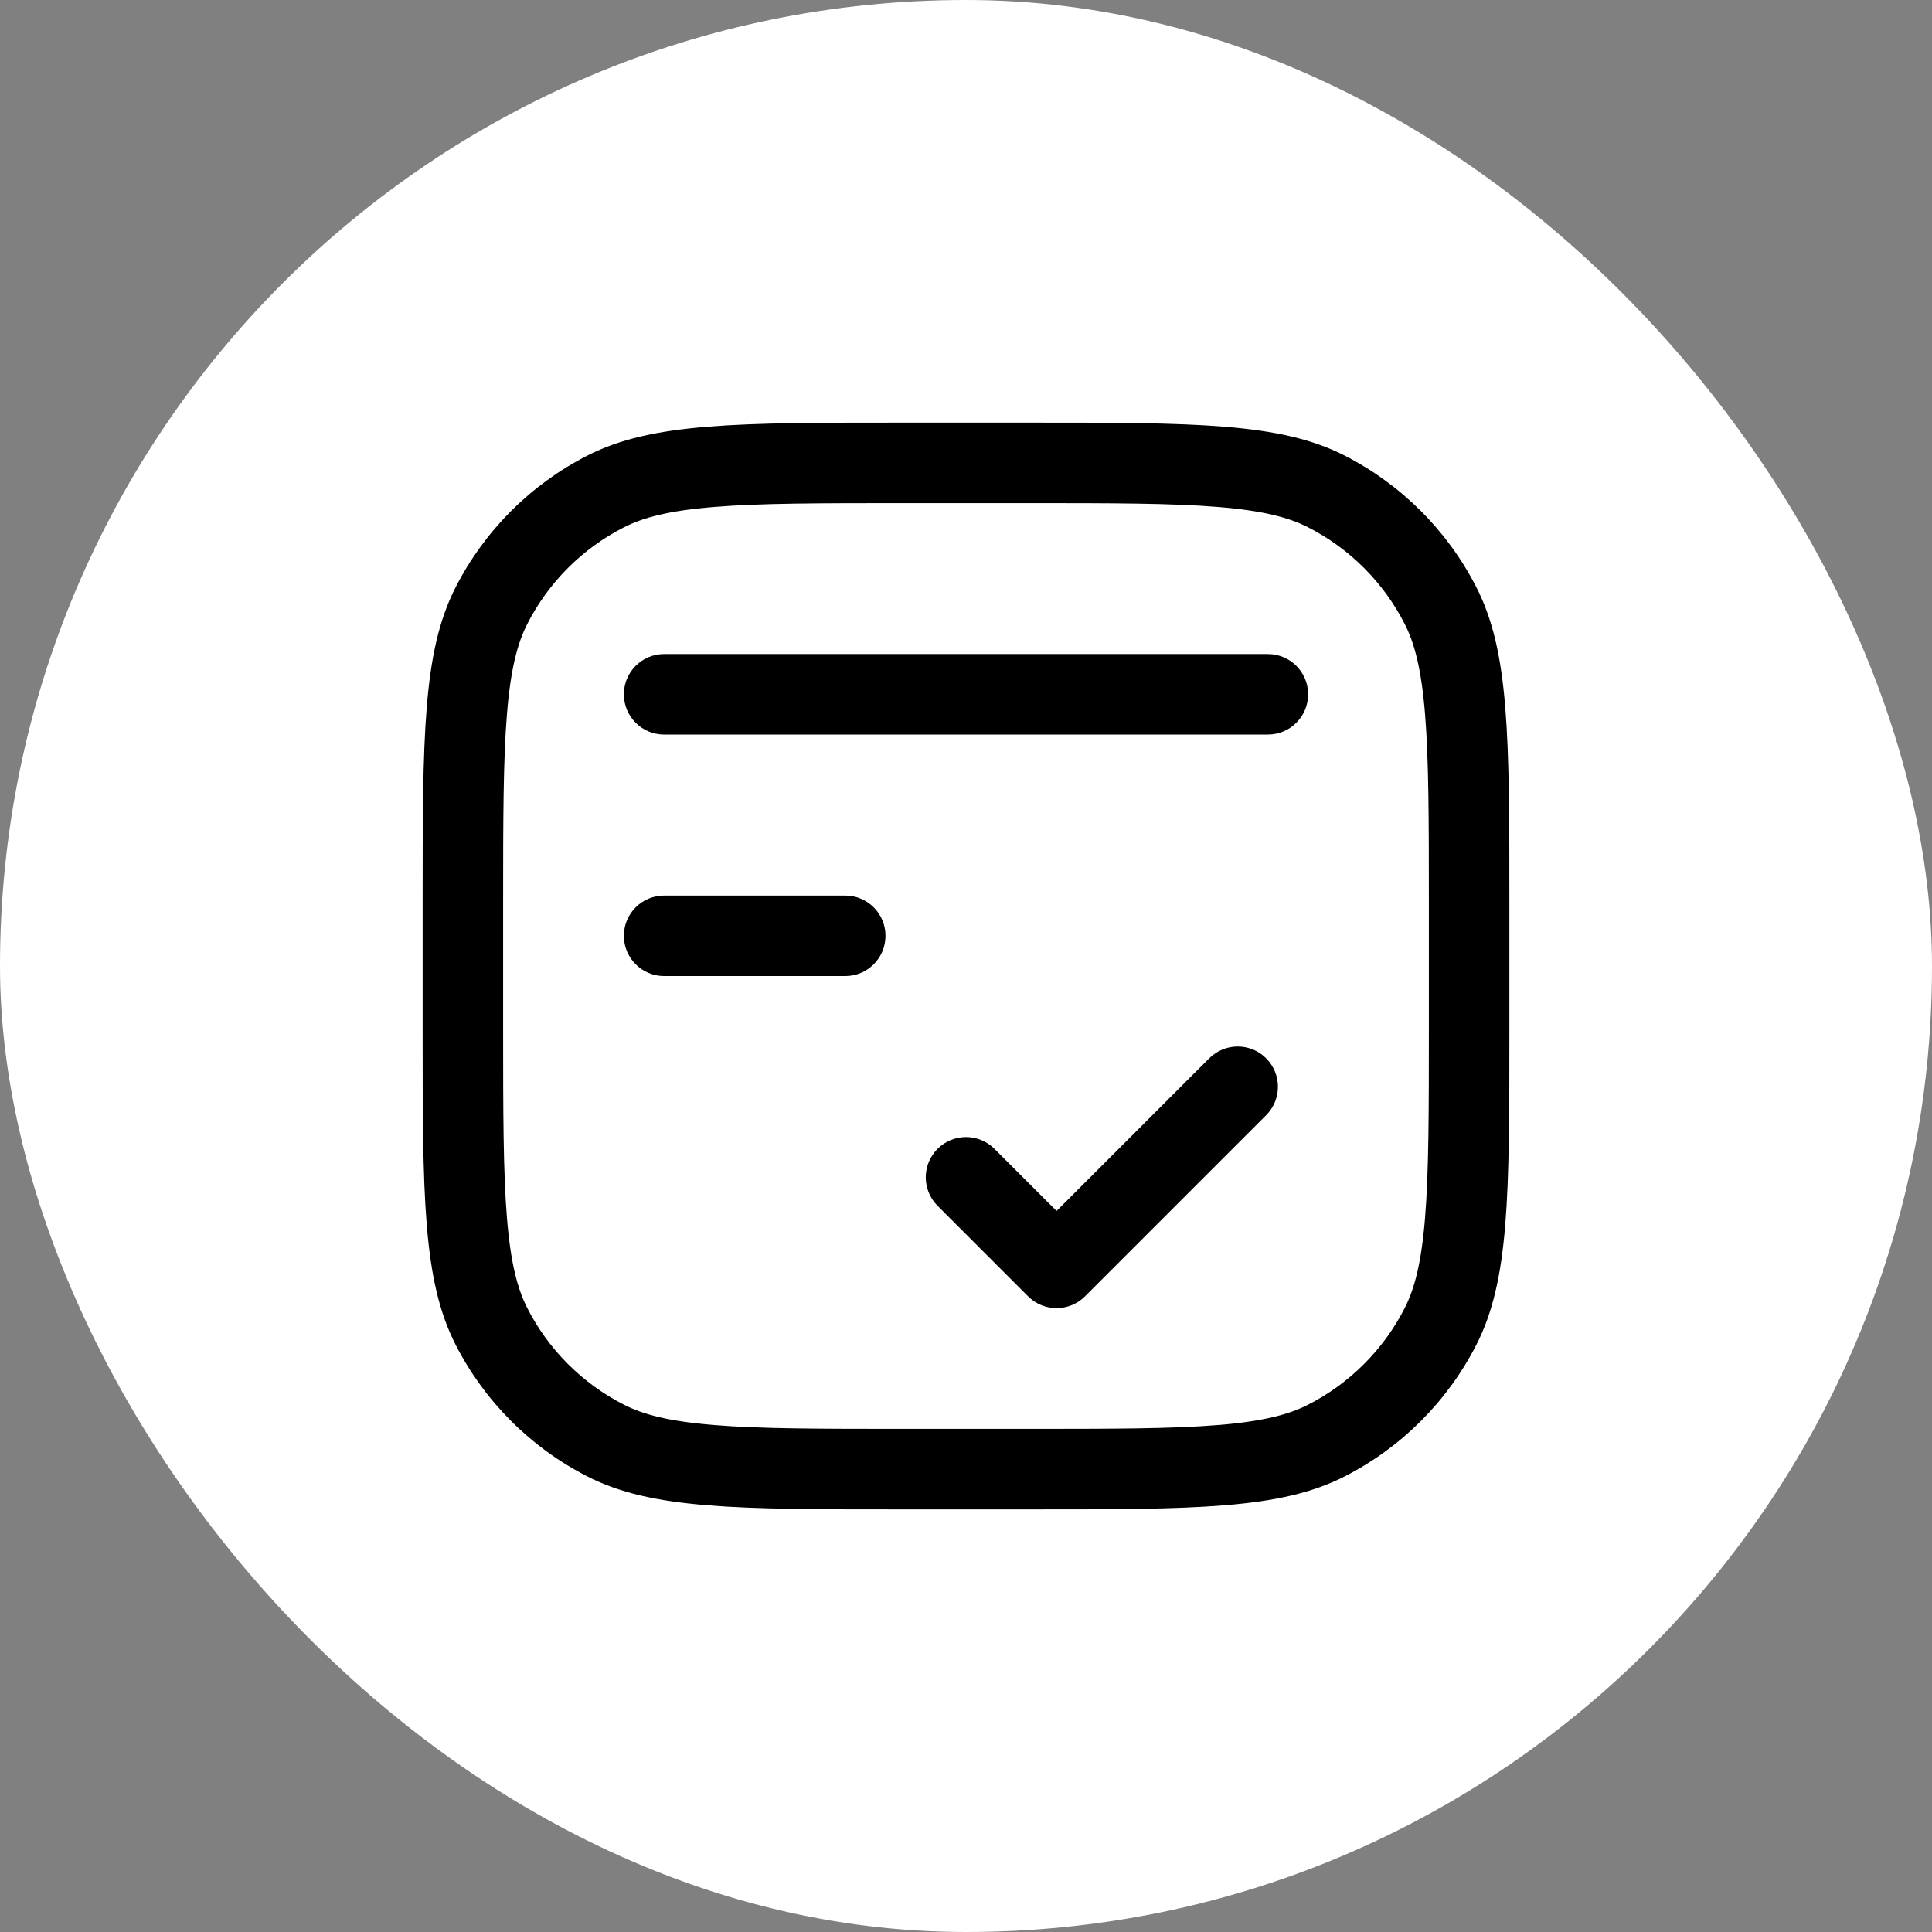 <svg width="96" height="96" viewBox="0 0 96 96" fill="none" xmlns="http://www.w3.org/2000/svg">
    <rect x="0" y="0" width="96" height="96" fill="#808080" stroke="none"/>
    <rect width="96" height="96" rx="48" fill="white"/>
    <path fill-rule="evenodd" clip-rule="evenodd" d="M45 25H51C55.266 25 58.226 25.003 60.526 25.191C62.78 25.375 64.047 25.717 64.994 26.199C67.064 27.253 68.746 28.936 69.801 31.006C70.283 31.953 70.625 33.22 70.809 35.474C70.997 37.774 71 40.734 71 45V51C71 55.266 70.997 58.226 70.809 60.526C70.625 62.78 70.283 64.047 69.801 64.994C68.746 67.064 67.064 68.746 64.994 69.801C64.047 70.283 62.78 70.625 60.526 70.809C58.226 70.997 55.266 71 51 71H45C40.734 71 37.774 70.997 35.474 70.809C33.22 70.625 31.953 70.283 31.006 69.801C28.936 68.746 27.253 67.064 26.199 64.994C25.717 64.047 25.375 62.78 25.191 60.526C25.003 58.226 25 55.266 25 51V45C25 40.734 25.003 37.774 25.191 35.474C25.375 33.22 25.717 31.953 26.199 31.006C27.253 28.936 28.936 27.253 31.006 26.199C31.953 25.717 33.22 25.375 35.474 25.191C37.774 25.003 40.734 25 45 25ZM21 45C21 36.599 21 32.399 22.635 29.19C24.073 26.368 26.368 24.073 29.19 22.635C32.399 21 36.599 21 45 21H51C59.401 21 63.601 21 66.81 22.635C69.632 24.073 71.927 26.368 73.365 29.19C75 32.399 75 36.599 75 45V51C75 59.401 75 63.601 73.365 66.81C71.927 69.632 69.632 71.927 66.81 73.365C63.601 75 59.401 75 51 75H45C36.599 75 32.399 75 29.19 73.365C26.368 71.927 24.073 69.632 22.635 66.81C21 63.601 21 59.401 21 51V45ZM62.914 55.414C63.695 54.633 63.695 53.367 62.914 52.586C62.133 51.805 60.867 51.805 60.086 52.586L52.5 60.172L49.414 57.086C48.633 56.305 47.367 56.305 46.586 57.086C45.805 57.867 45.805 59.133 46.586 59.914L51.086 64.414C51.867 65.195 53.133 65.195 53.914 64.414L62.914 55.414ZM31 34.5C31 33.395 31.895 32.5 33 32.5H63C64.105 32.5 65 33.395 65 34.5C65 35.605 64.105 36.5 63 36.5H33C31.895 36.5 31 35.605 31 34.5ZM33 44.5C31.895 44.5 31 45.395 31 46.5C31 47.605 31.895 48.5 33 48.5H42C43.105 48.5 44 47.605 44 46.5C44 45.395 43.105 44.5 42 44.5H33Z" fill="black"/>
</svg>
